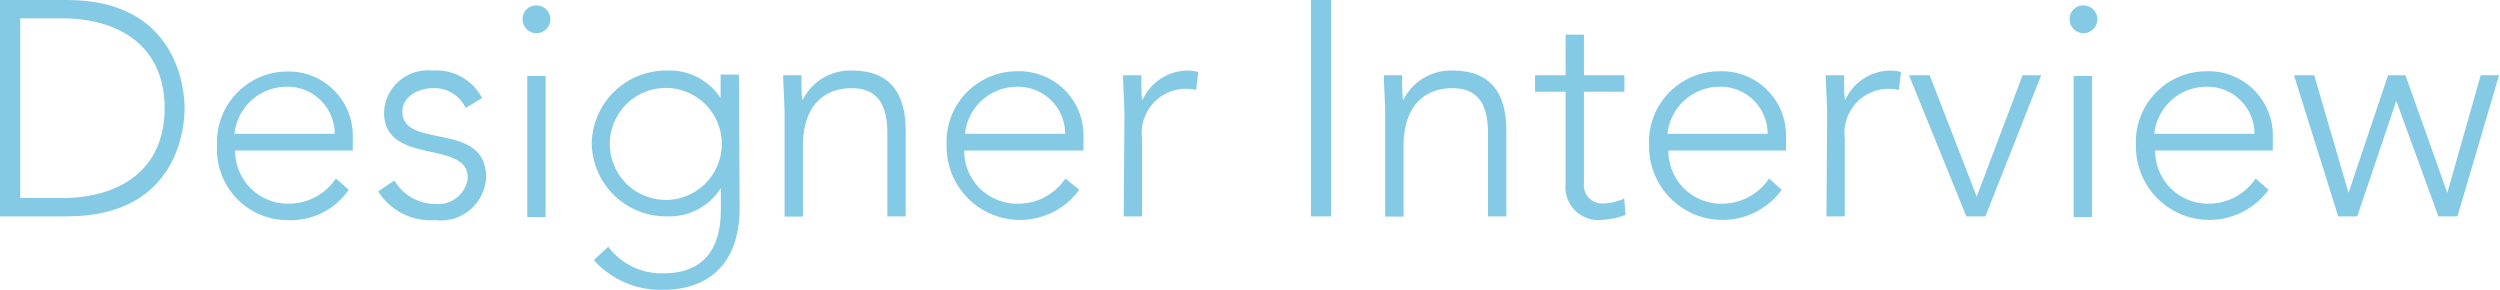 <svg xmlns="http://www.w3.org/2000/svg" viewBox="0 0 106.3 12.32"><defs><style>.cls-1{fill:#85cae4;}</style></defs><title>designer_interview</title><g id="Layer_2" data-name="Layer 2"><g id="レイヤー_1" data-name="レイヤー 1"><path class="cls-1" d="M0,0H2.85c4.78,0,5,3.93,5,4.6s-.19,4.6-5,4.6H0ZM.86,8.42H2.63C5.07,8.42,7,7.24,7,4.6S5.07.78,2.63.78H.86Z"/><path class="cls-1" d="M14.83,8.07a3,3,0,0,1-2.6,1.29,3,3,0,0,1-3-3.17,3,3,0,0,1,3-3.15A2.73,2.73,0,0,1,15,5.85V6.4H10a2.24,2.24,0,0,0,2.28,2.26,2.41,2.41,0,0,0,2-1.07Zm-.6-2.38a2,2,0,0,0-2.08-2,2.23,2.23,0,0,0-2.18,2Z"/><path class="cls-1" d="M16.77,7.67a2,2,0,0,0,1.74,1,1.26,1.26,0,0,0,1.38-1.11c0-1.65-3.56-.49-3.56-2.78A1.86,1.86,0,0,1,18.38,3,2.2,2.2,0,0,1,20.5,4.17l-.7.42a1.47,1.47,0,0,0-1.42-.84c-.56,0-1.27.34-1.27,1,0,1.63,3.56.36,3.56,2.79A1.93,1.93,0,0,1,18.5,9.36a2.64,2.64,0,0,1-2.42-1.22Z"/><path class="cls-1" d="M22.81.23a.59.59,0,1,1-.59.58A.58.58,0,0,1,22.81.23Zm-.39,3h.78v6h-.78Z"/><path class="cls-1" d="M31.45,8.81c0,3-2,3.51-3.2,3.51a3.79,3.79,0,0,1-3-1.26l.61-.57a2.83,2.83,0,0,0,2.37,1.13c2.38,0,2.42-2.08,2.42-2.76V8h0A2.59,2.59,0,0,1,28.37,9.2a3.16,3.16,0,0,1-3.21-3.08A3.16,3.16,0,0,1,28.37,3a2.59,2.59,0,0,1,2.27,1.17h0v-1h.78ZM28.31,3.74a2.38,2.38,0,1,0,2.38,2.38A2.38,2.38,0,0,0,28.31,3.74Z"/><path class="cls-1" d="M33.36,4.89c0-.44-.06-1.38-.06-1.69h.78c0,.44,0,.94.05,1.05h0A2.25,2.25,0,0,1,36.22,3c1.87,0,2.29,1.27,2.29,2.59V9.2h-.78V5.67c0-1-.27-1.92-1.51-1.92s-2.08.81-2.08,2.46v3h-.78Z"/><path class="cls-1" d="M45.89,8.07a3.12,3.12,0,0,1-5.64-1.89,3,3,0,0,1,3-3.15,2.73,2.73,0,0,1,2.82,2.81V6.4H41A2.24,2.24,0,0,0,43.3,8.66a2.41,2.41,0,0,0,2-1.07Zm-.6-2.38a2,2,0,0,0-2.08-2,2.23,2.23,0,0,0-2.18,2Z"/><path class="cls-1" d="M47.81,4.89c0-.44-.06-1.38-.06-1.69h.78c0,.44,0,.94.05,1.05A2.13,2.13,0,0,1,50.49,3a1.88,1.88,0,0,1,.46.06l-.09.77a1,1,0,0,0-.3-.05,1.88,1.88,0,0,0-2,2.11V9.2h-.78Z"/><path class="cls-1" d="M55.74,0h.86V9.2h-.86Z"/><path class="cls-1" d="M58.9,4.89c0-.44-.06-1.38-.06-1.69h.78c0,.44,0,.94.05,1.05h0A2.25,2.25,0,0,1,61.76,3c1.87,0,2.29,1.27,2.29,2.59V9.2h-.78V5.67c0-1-.27-1.92-1.51-1.92s-2.08.81-2.08,2.46v3H58.9Z"/><path class="cls-1" d="M69.07,3.9H67.35V7.81a.77.77,0,0,0,.83.84,2.31,2.31,0,0,0,.88-.21l.06.7a3.45,3.45,0,0,1-1,.21,1.4,1.4,0,0,1-1.55-1.55V3.9h-1.3V3.2h1.3V1.47h.78V3.2h1.72Z"/><path class="cls-1" d="M75.76,8.07a3.12,3.12,0,0,1-5.64-1.89,3,3,0,0,1,3-3.15,2.73,2.73,0,0,1,2.82,2.81V6.4h-5a2.24,2.24,0,0,0,2.28,2.26,2.41,2.41,0,0,0,2-1.07Zm-.6-2.38a2,2,0,0,0-2.08-2,2.23,2.23,0,0,0-2.18,2Z"/><path class="cls-1" d="M77.69,4.89c0-.44-.06-1.38-.06-1.69h.78c0,.44,0,.94.05,1.05A2.13,2.13,0,0,1,80.37,3a1.88,1.88,0,0,1,.46.06l-.09.77a1,1,0,0,0-.3-.05,1.88,1.88,0,0,0-2,2.11V9.2h-.78Z"/><path class="cls-1" d="M81.17,3.2h.88l2,5.16L86,3.2h.79l-2.37,6h-.81Z"/><path class="cls-1" d="M88.56.23A.59.59,0,1,1,88,.82.58.58,0,0,1,88.56.23Zm-.39,3h.78v6h-.78Z"/><path class="cls-1" d="M96.46,8.07a3.12,3.12,0,0,1-5.64-1.89,3,3,0,0,1,3-3.15,2.73,2.73,0,0,1,2.82,2.81V6.4h-5a2.24,2.24,0,0,0,2.27,2.26,2.41,2.41,0,0,0,2-1.07Zm-.6-2.38a2,2,0,0,0-2.08-2,2.23,2.23,0,0,0-2.18,2Z"/><path class="cls-1" d="M97.54,3.2h.86l1.46,5h0l1.68-5h.74l1.78,5h0l1.42-5h.78l-1.77,6h-.81l-1.79-4.91h0L100.23,9.2h-.81Z"/></g></g></svg>